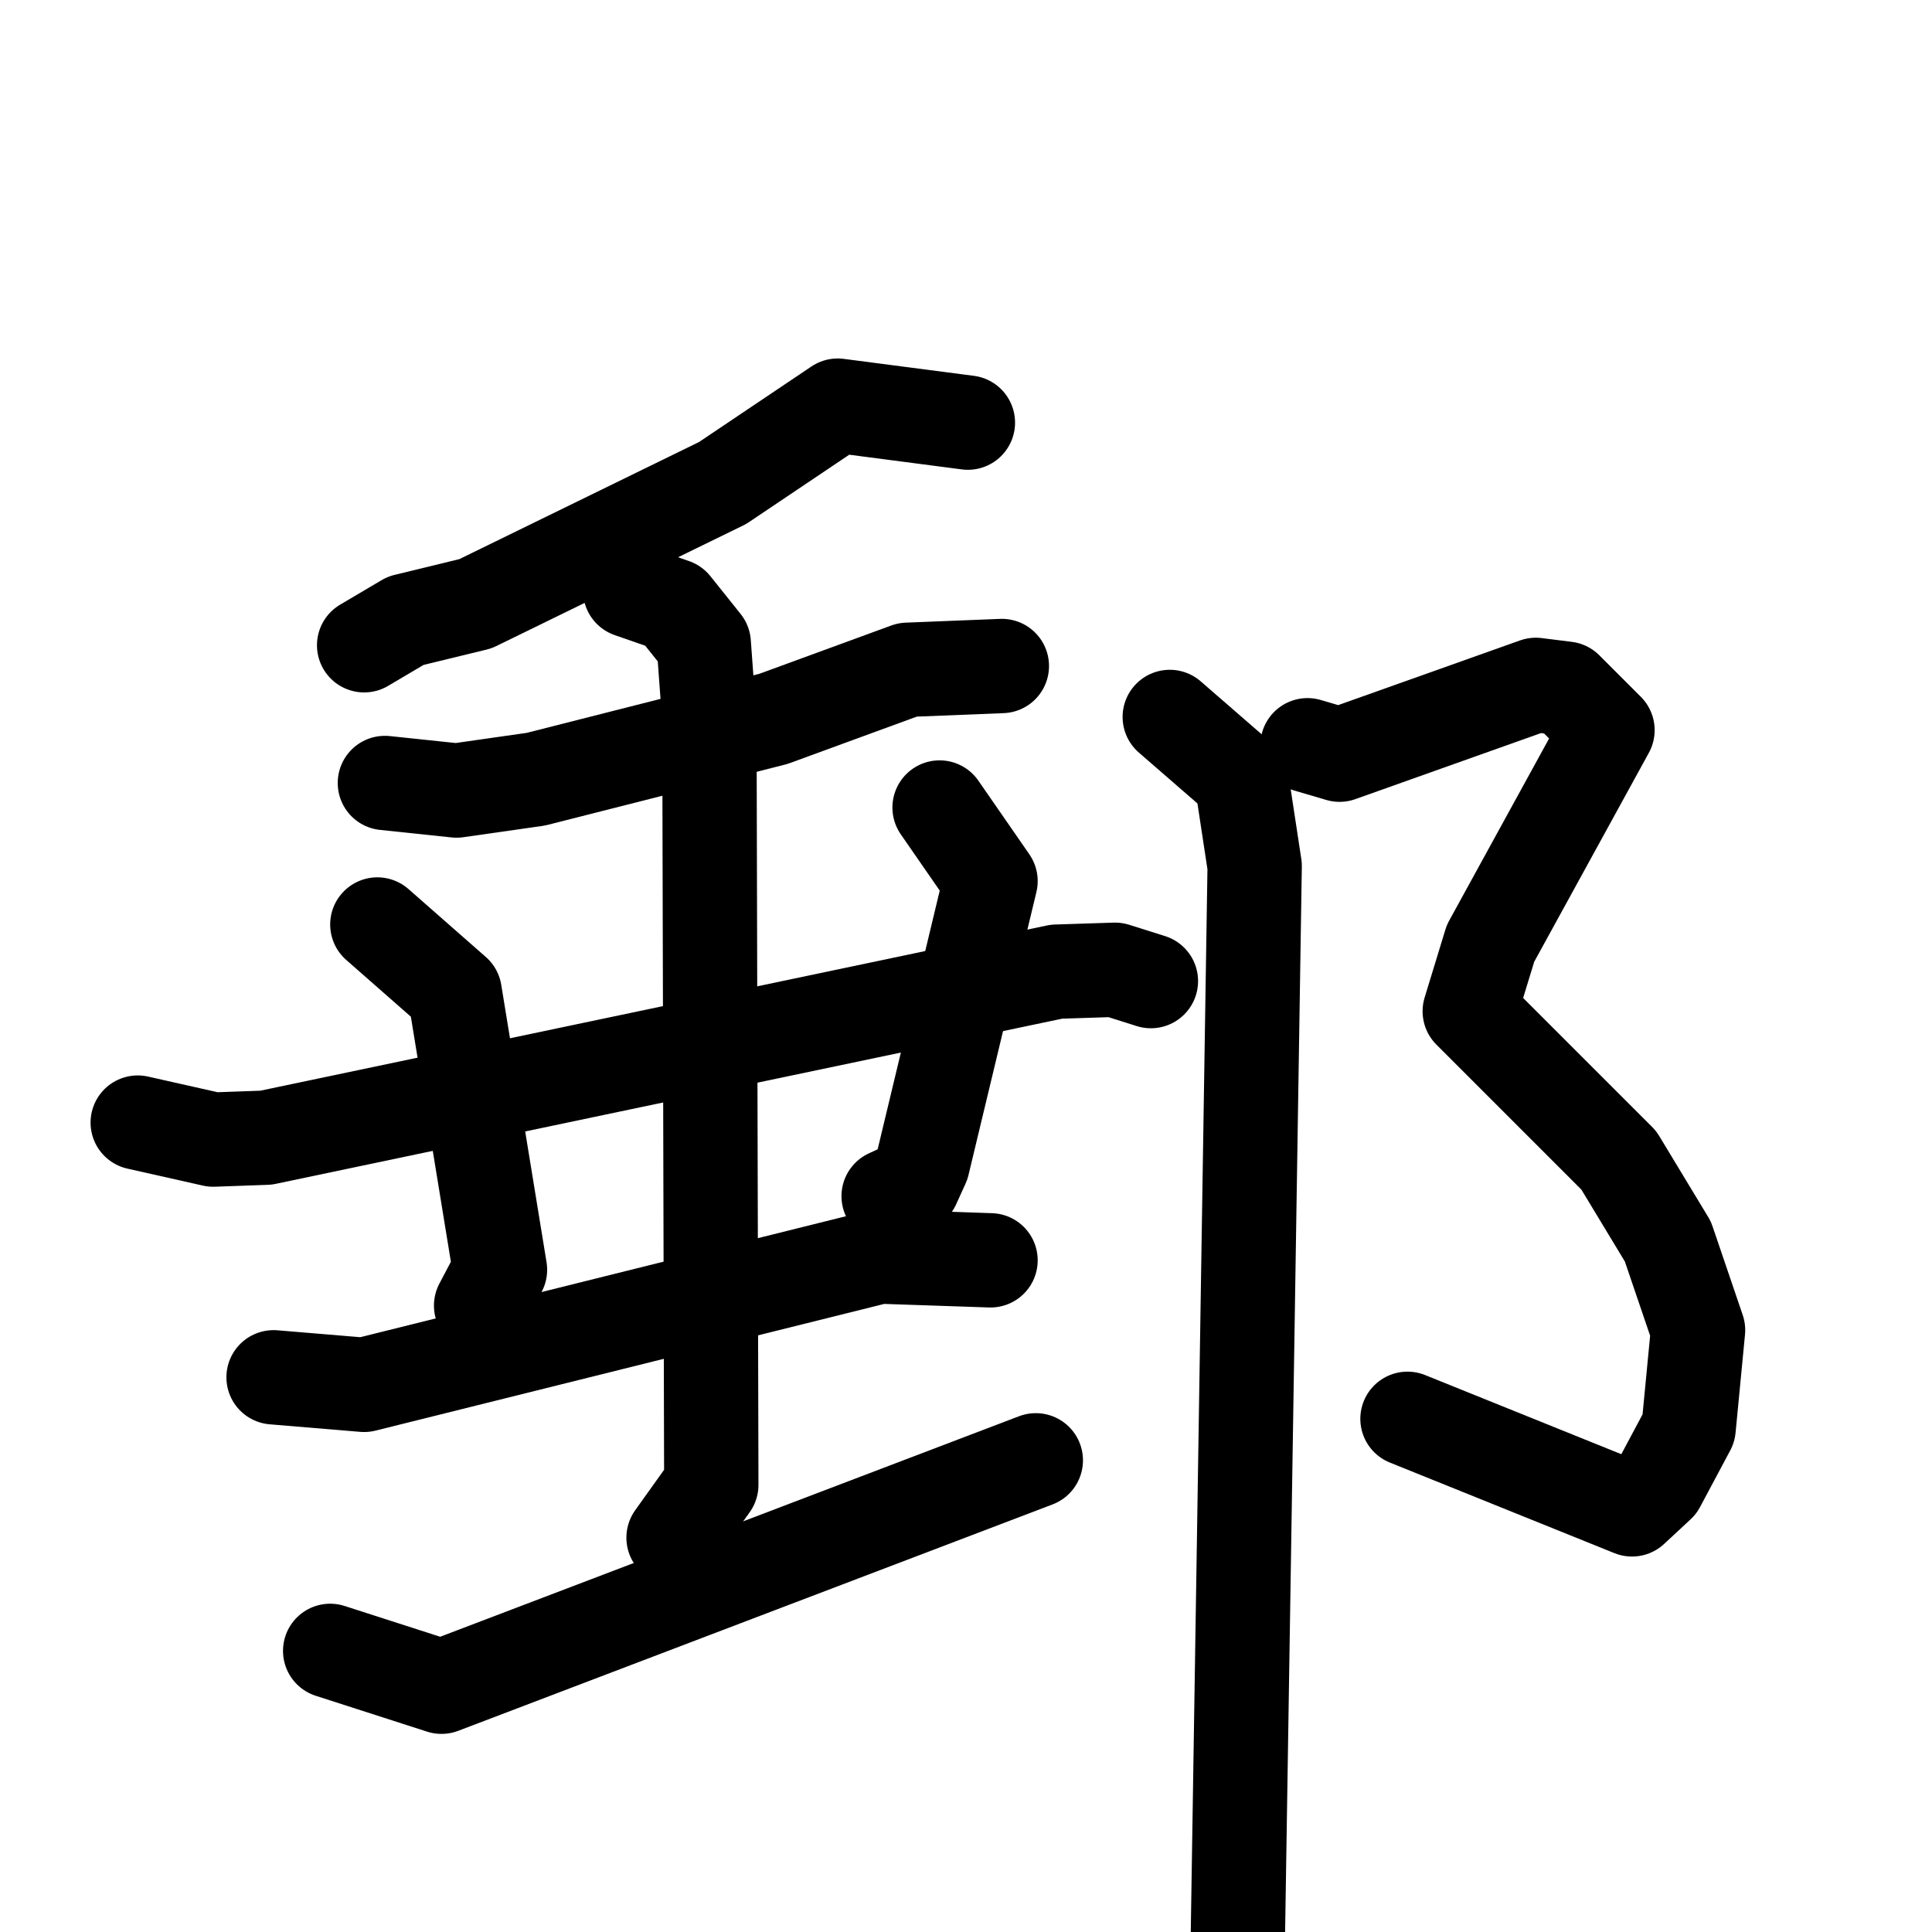 <svg xmlns="http://www.w3.org/2000/svg" viewBox="0 0 1024 1024">
  <g style="fill:none;stroke:#000000;stroke-width:50;stroke-linecap:round;stroke-linejoin:round;" transform="scale(1, 1) translate(0, 0)">
    <path d="M 513.0,224.0 L 444.0,215.0 L 383.0,256.0 L 252.0,320.0 L 215.0,329.0 L 193.0,342.0"/>
    <path d="M 204.0,415.0 L 242.0,419.0 L 284.0,413.0 L 410.0,381.0 L 481.0,355.0 L 531.0,353.0"/>
    <path d="M 334.0,313.0 L 357.0,321.0 L 373.0,341.0 L 376.0,382.0 L 377.0,787.0 L 357.0,815.0"/>
    <path d="M 73.0,595.0 L 113.0,604.0 L 141.0,603.0 L 560.0,515.0 L 591.0,514.0 L 610.0,520.0"/>
    <path d="M 200.0,490.0 L 241.0,526.0 L 265.0,673.0 L 255.0,692.0"/>
    <path d="M 498.0,428.0 L 525.0,467.0 L 489.0,617.0 L 484.0,628.0 L 471.0,634.0"/>
    <path d="M 145.0,730.0 L 193.0,734.0 L 466.0,666.0 L 525.0,668.0"/>
    <path d="M 175.0,875.0 L 234.0,894.0 L 549.0,774.0"/>
    <path d="M 693.0,395.0 L 710.0,400.0 L 814.0,363.0 L 830.0,365.0 L 852.0,387.0 L 790.0,500.0 L 779.0,536.0 L 858.0,615.0 L 884.0,658.0 L 900.0,705.0 L 895.0,757.0 L 879.0,787.0 L 865.0,800.0 L 746.0,752.0"/>
    <path d="M 620.0,380.0 L 658.0,413.0 L 665.0,459.0 L 655.0,1096.0"/>
  </g>
</svg>
